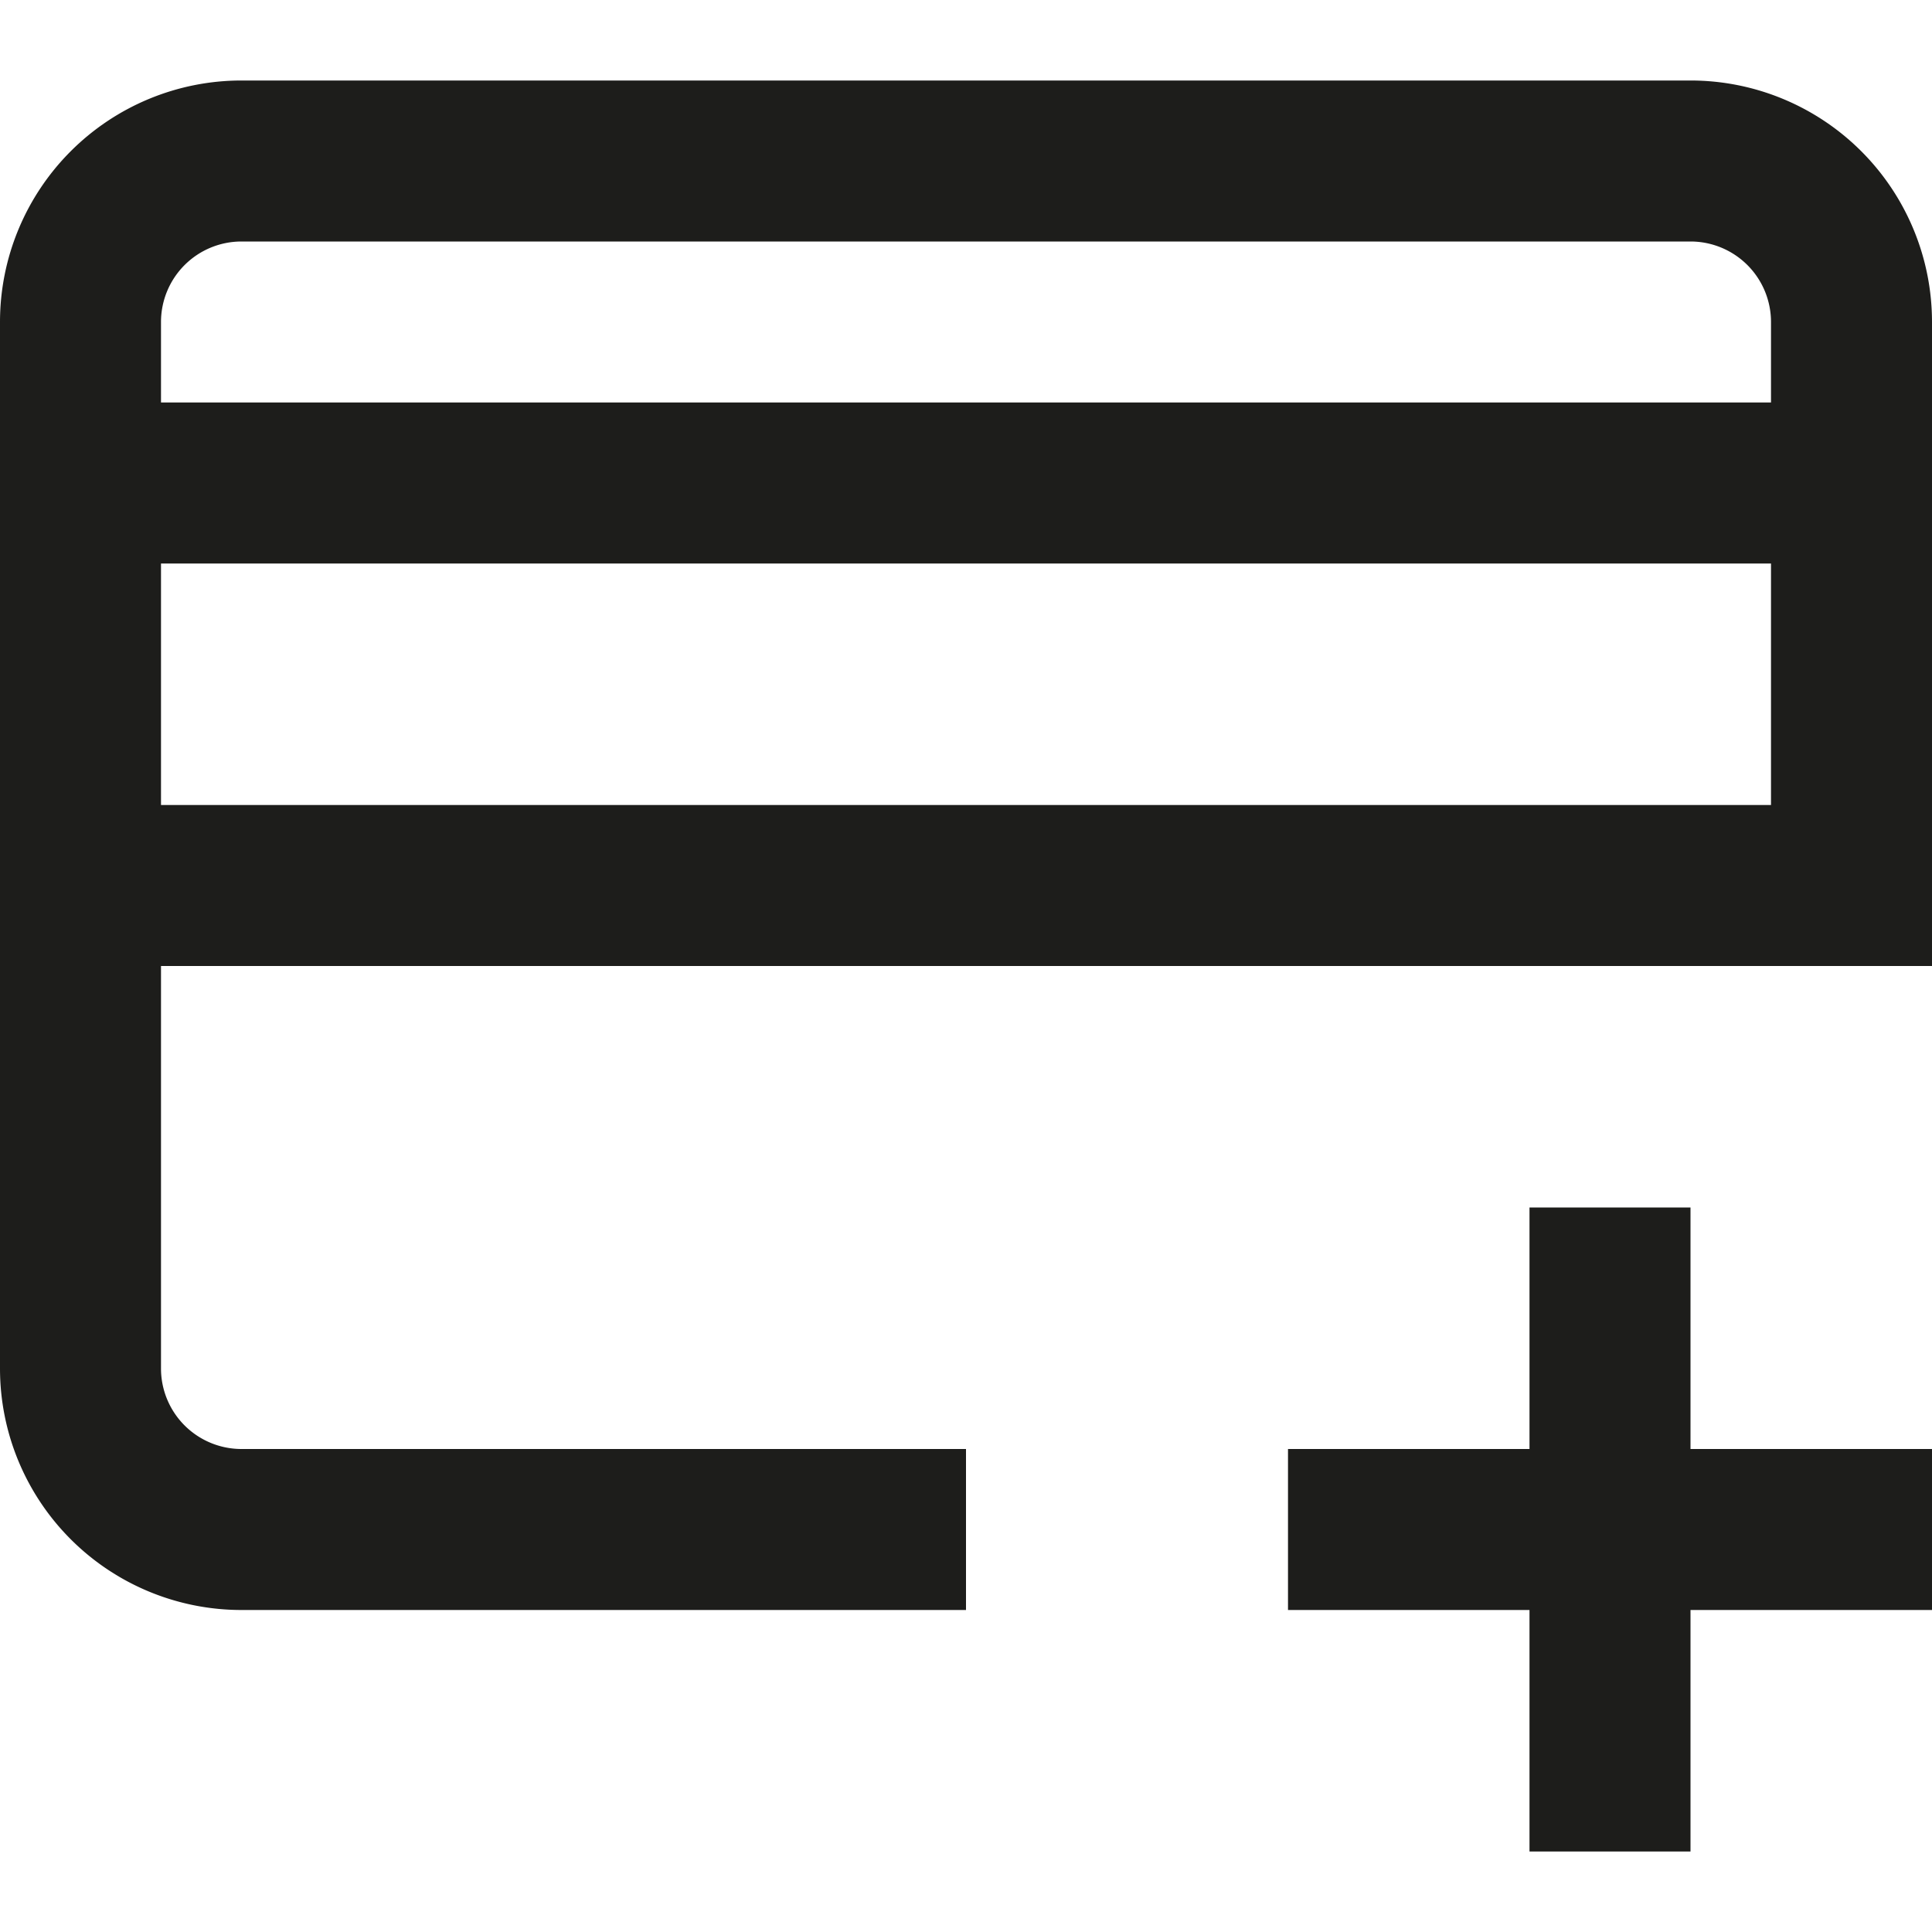 <svg xmlns="http://www.w3.org/2000/svg" width="24" height="24" viewBox="0 0 24 24">
  <title>shopping-24px-outline-2_card-add</title>
  <polygon points="21 15 19 15 19 18 16 18 16 20 19 20 19 23 21 23 21 20 24 20 24 18 21 18 21 15" fill="#1d1d1b"/>
  <path d="M21,1H3A3,3,0,0,0,0,4V17a3,3,0,0,0,3,3h9V18H3a1,1,0,0,1-1-1V12H24V4A3,3,0,0,0,21,1Zm1,9H2V7H22ZM2,5V4A1,1,0,0,1,3,3H21a1,1,0,0,1,1,1V5Z" fill="#1d1d1b"/>
</svg>
